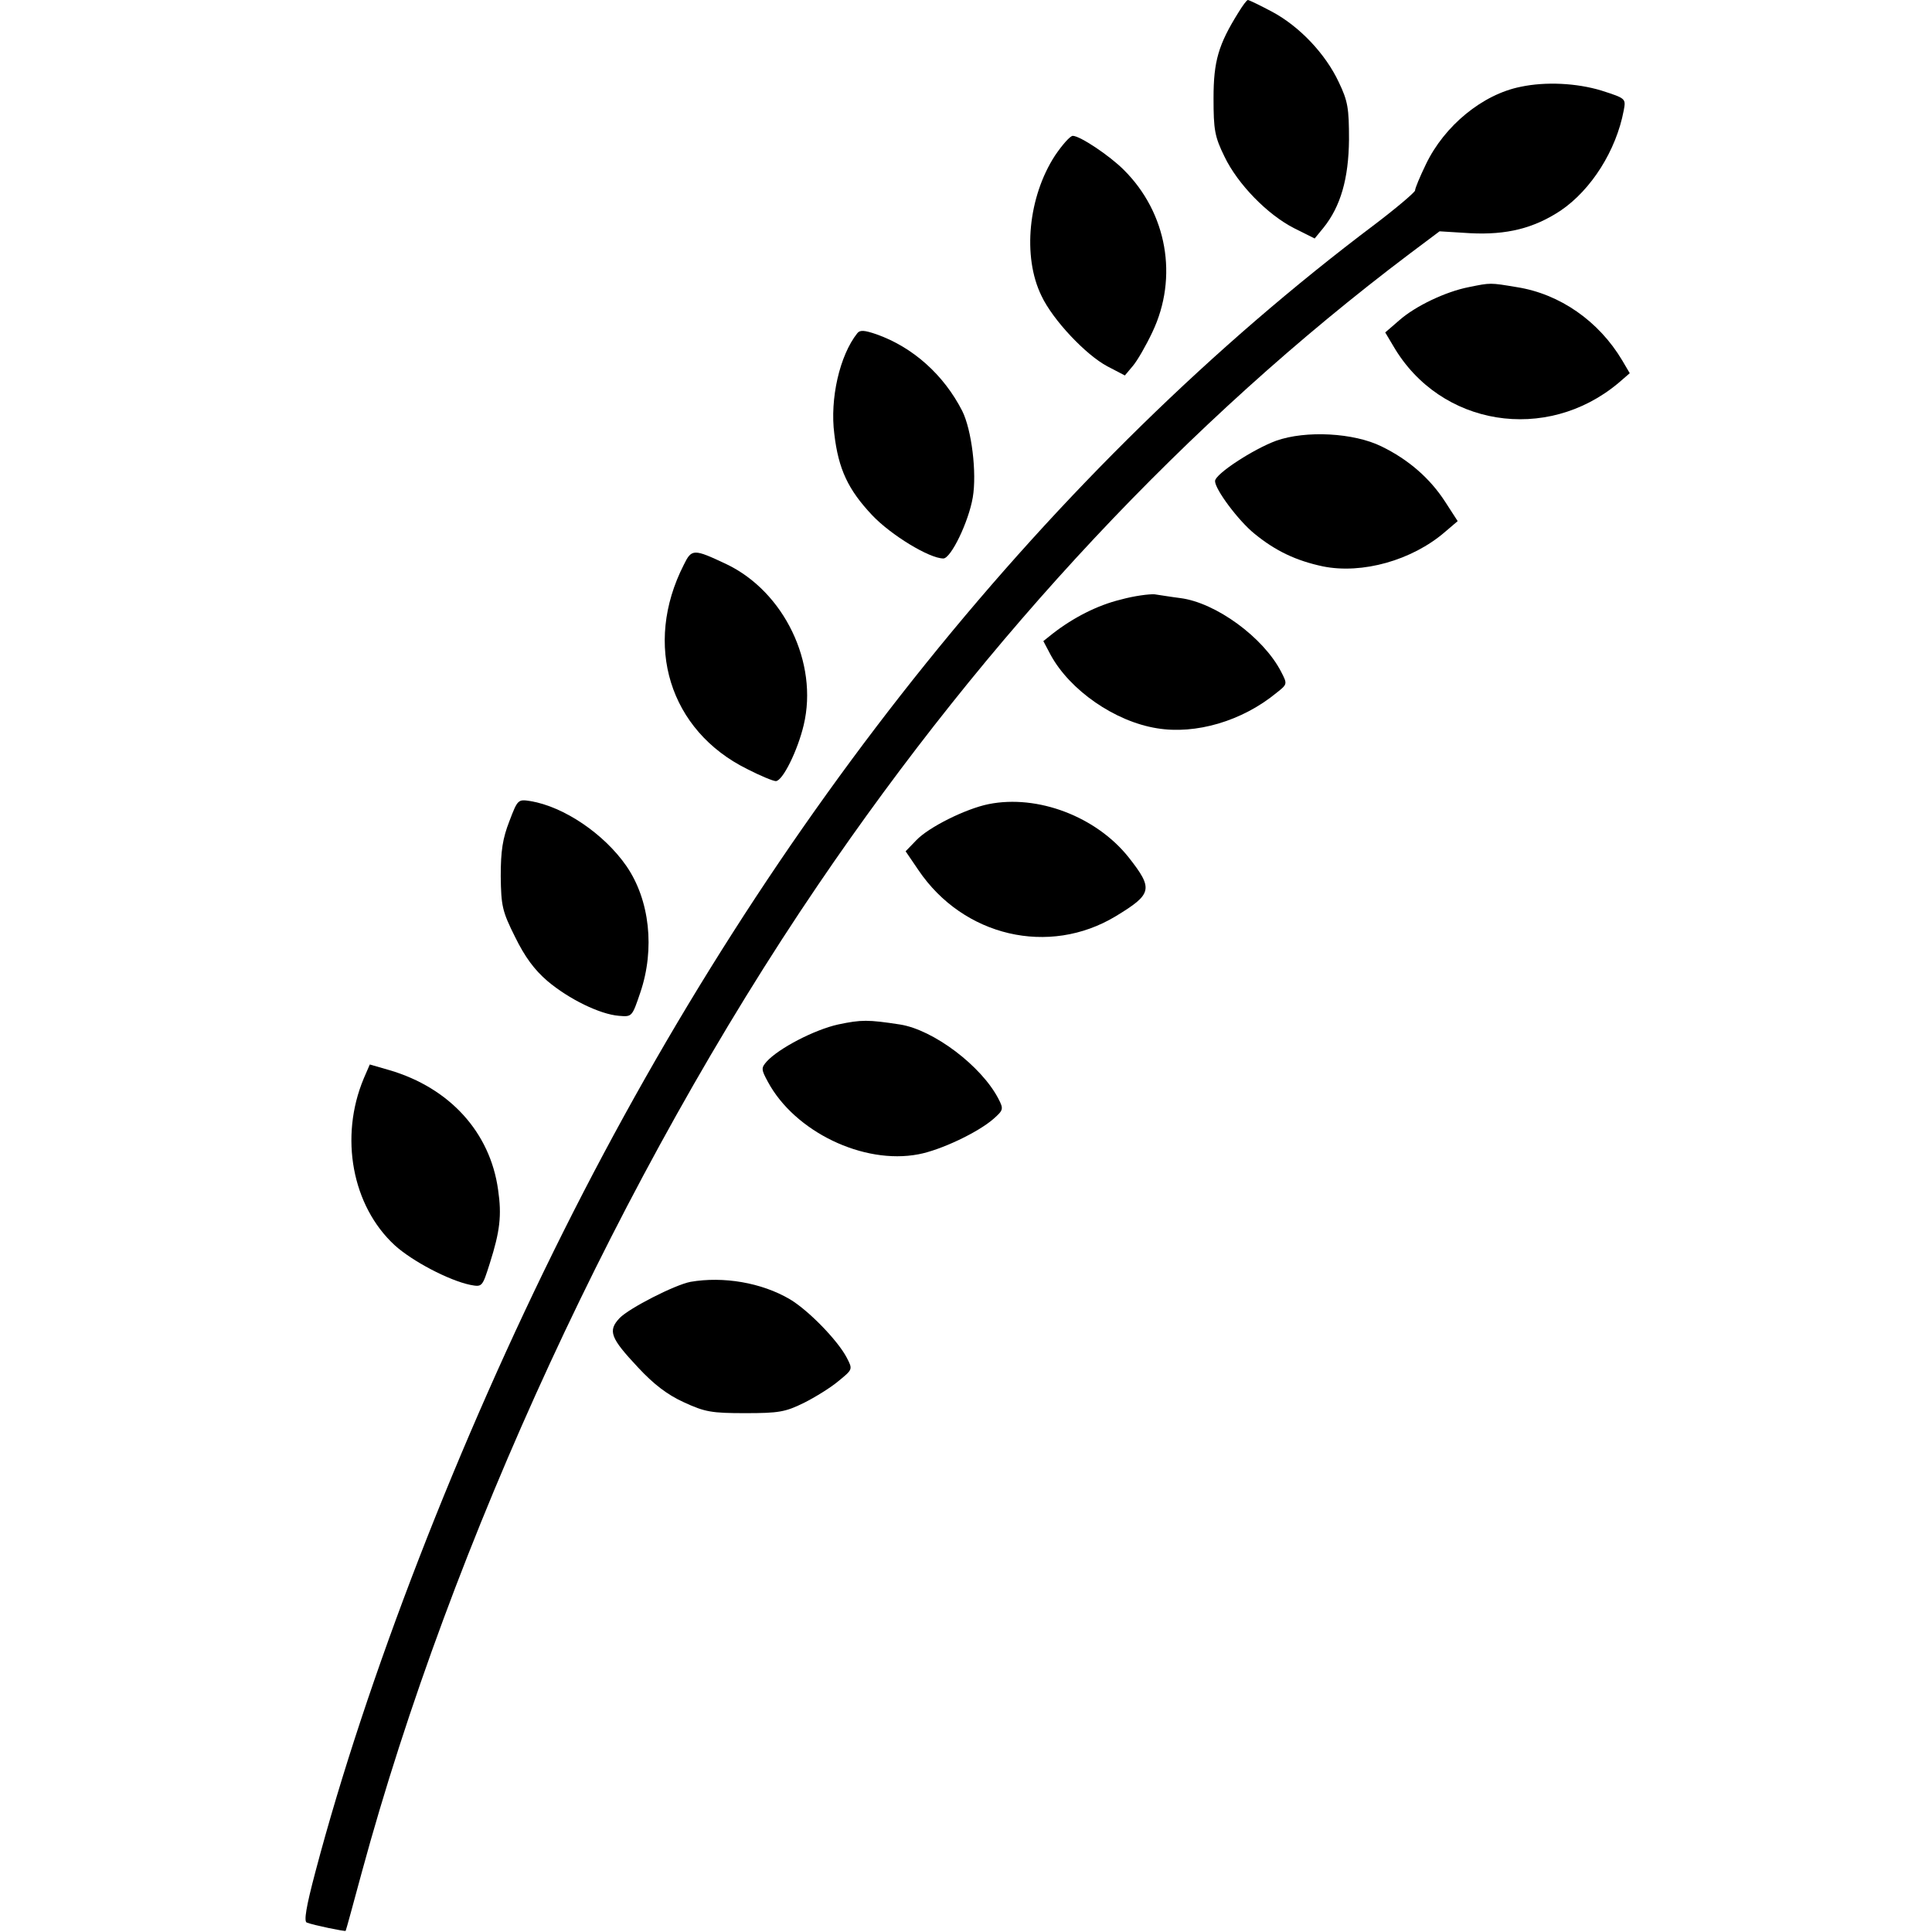<?xml version="1.0" standalone="no"?>
<!DOCTYPE svg PUBLIC "-//W3C//DTD SVG 20010904//EN"
 "http://www.w3.org/TR/2001/REC-SVG-20010904/DTD/svg10.dtd">
<svg version="1.0" xmlns="http://www.w3.org/2000/svg"
 width="512pt" height="512pt" viewBox="0 0 512 512"
 preserveAspectRatio="xMidYMid meet">

<g transform="translate(0,512) scale(0.1,-0.1)"
fill="#000000" stroke="none">
<path d="M3282 5087 c-53 -85 -66 -129 -66 -227 0 -84 3 -102 29 -155 35 -73
114 -154 185 -190 l54 -27 23 28 c46 57 67 131 68 234 0 83 -3 102 -27 152
-35 75 -104 148 -177 187 -32 17 -61 31 -64 31 -3 0 -14 -15 -25 -33z"/>
<path d="M4030 4890 c-101 -20 -202 -103 -251 -205 -16 -33 -29 -64 -29 -70
-1 -5 -49 -46 -107 -90 -853 -642 -1598 -1566 -2149 -2667 -279 -557 -523
-1187 -658 -1698 -25 -94 -31 -132 -23 -135 18 -7 101 -24 103 -22 1 1 20 71
43 156 237 872 689 1851 1209 2616 451 664 980 1229 1567 1672 l80 60 81 -5
c97 -5 169 13 240 60 81 55 147 159 167 265 6 32 6 32 -59 53 -66 20 -148 24
-214 10z"/>
<path d="M2796 4708 c-71 -109 -87 -268 -36 -372 30 -64 118 -157 175 -187
l46 -24 21 25 c12 14 35 54 52 90 69 145 39 316 -76 430 -38 38 -116 90 -135
90 -7 0 -28 -24 -47 -52z"/>
<path d="M3892 4359 c-61 -12 -141 -50 -184 -88 l-37 -32 22 -37 c124 -212
405 -257 596 -97 l30 26 -20 34 c-62 104 -165 176 -279 194 -72 12 -69 12
-128 0z"/>
<path d="M2272 4237 c-47 -59 -73 -174 -61 -267 11 -94 37 -148 100 -215 50
-53 152 -115 189 -115 20 0 67 97 78 162 11 65 -3 179 -28 229 -49 96 -131
169 -227 203 -32 11 -44 12 -51 3z"/>
<path d="M3382 3952 c-60 -22 -162 -88 -162 -107 0 -22 62 -105 104 -139 56
-46 111 -72 182 -87 104 -21 236 16 323 91 l34 29 -33 51 c-40 62 -97 112
-169 147 -73 36 -200 43 -279 15z"/>
<path d="M1812 3623 c-108 -212 -38 -439 168 -541 35 -18 69 -32 76 -32 18 0
58 81 74 149 39 164 -52 353 -205 426 -87 41 -92 41 -113 -2z"/>
<path d="M2970 3531 c-62 -15 -126 -48 -180 -90 l-25 -20 19 -36 c51 -94 170
-177 282 -195 103 -17 226 19 317 94 29 23 29 23 12 56 -47 91 -173 183 -267
195 -24 3 -54 8 -68 10 -14 1 -54 -4 -90 -14z"/>
<path d="M1350 2944 c-18 -46 -23 -79 -23 -146 1 -79 4 -93 38 -161 26 -53 51
-87 86 -117 57 -48 139 -88 189 -92 35 -3 35 -3 57 62 39 115 25 245 -37 335
-59 85 -165 157 -254 172 -33 5 -34 5 -56 -53z"/>
<path d="M2620 2989 c-60 -12 -159 -61 -192 -96 l-28 -29 34 -50 c119 -176
346 -229 523 -122 97 59 100 72 34 156 -86 108 -241 167 -371 141z"/>
<path d="M2221 2405 c-63 -14 -157 -63 -189 -98 -15 -17 -15 -21 3 -54 71
-132 253 -220 399 -192 59 11 158 58 199 94 26 23 27 26 13 53 -45 87 -172
183 -261 197 -85 13 -102 13 -164 0z"/>
<path d="M964 2262 c-65 -155 -31 -338 82 -442 46 -42 143 -93 200 -105 32 -6
32 -6 52 57 27 85 32 127 22 195 -21 152 -128 270 -288 317 l-52 15 -16 -37z"/>
<path d="M1830 1723 c-42 -8 -163 -70 -188 -96 -32 -34 -24 -53 49 -131 41
-44 77 -72 121 -92 56 -26 74 -29 163 -29 89 0 106 3 155 27 30 15 72 41 92
58 38 31 38 31 22 62 -24 46 -102 126 -151 155 -75 44 -176 61 -263 46z"/>
</g>
</svg>
